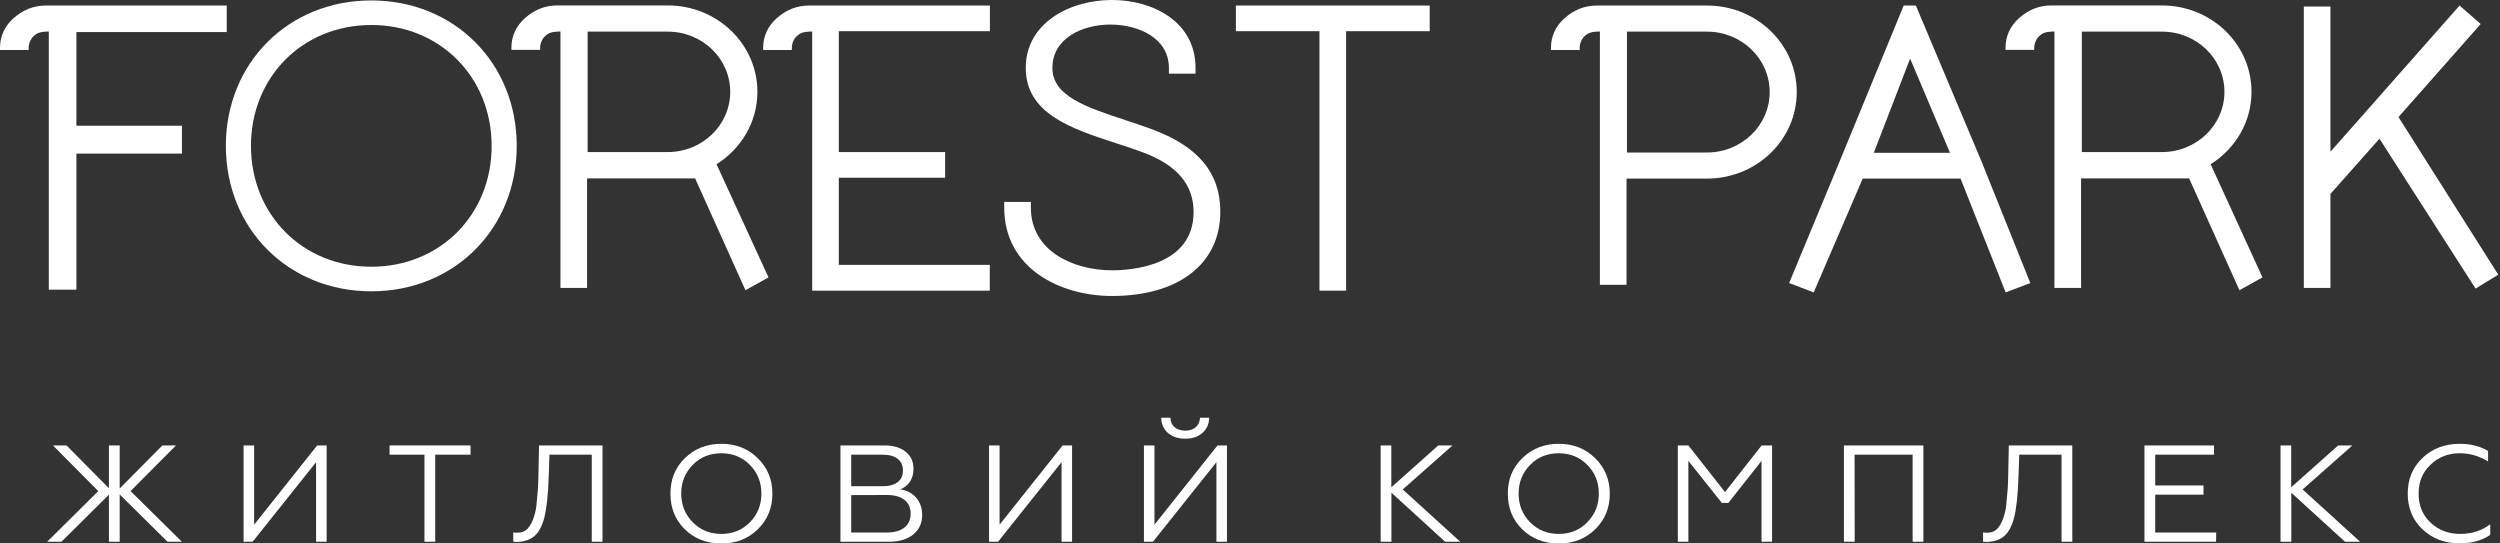 <svg width="184" height="40" viewBox="0 0 184 40" fill="none" xmlns="http://www.w3.org/2000/svg">
<rect x="0" y="0" width="184" height="40" fill="#333333" stroke="none"/>
<path d="M27.327 0.032C21.223 0.032 16.623 4.632 16.623 10.736C16.623 16.84 21.223 21.44 27.327 21.44C33.431 21.44 38.031 16.84 38.031 10.736C38.031 4.632 33.431 0.032 27.327 0.032ZM27.327 19.632C22.279 19.632 18.471 15.808 18.471 10.736C18.471 5.664 22.279 1.84 27.327 1.84C32.375 1.84 36.183 5.664 36.183 10.736C36.191 15.808 32.383 19.632 27.327 19.632Z" fill="white"/>
<path d="M84.72 9.488C84.088 9.256 83.448 9.048 82.824 8.84C79.944 7.888 77.456 7.072 77.456 5C77.456 2.808 79.672 1.808 81.728 1.808C83.8 1.808 86.032 2.808 86.032 5V5.424H87.992V5C87.992 1.568 84.808 0 81.848 0C78.688 0 75.496 1.72 75.496 5C75.496 8.376 78.872 9.472 82.128 10.536C82.784 10.752 83.464 10.968 84.104 11.208C86.624 12.144 87.848 13.584 87.848 15.608C87.848 19.584 83.256 19.896 81.848 19.896C78.968 19.896 75.872 18.456 75.872 15.288V14.864H73.912V15.288C73.912 19.752 78.024 21.784 81.848 21.784C86.76 21.784 89.816 19.408 89.816 15.576C89.808 12.704 88.192 10.768 84.72 9.488Z" fill="white"/>
<path d="M90.961 2.296H97.113V21.392H99.073V2.296H105.225V0.408H90.961V2.296Z" fill="white"/>
<path d="M141.008 0.408H140.112L135.472 11.696L131.68 20.832L133.488 21.52L137.096 13.144H144.296L147.616 21.52L149.432 20.832L145.832 11.864L141.008 0.408ZM137.912 11.248L140.584 4.312L143.52 11.248H137.912Z" fill="white"/>
<path d="M176.529 8.616L182.577 1.768L181.025 0.408L171.521 11.168V0.48H169.561V21.192H171.521V14.272L175.129 10.208L182.201 21.24L183.873 20.216L176.529 8.616Z" fill="white"/>
<path d="M3.897 32.784H4.897L8.017 35.936V32.784H8.809V35.952L11.953 32.784H12.953L9.609 36.144L13.385 39.872H12.329L8.809 36.392V39.872H8.017V36.408L4.521 39.872H3.473L7.233 36.144L3.897 32.784Z" fill="white"/>
<path d="M18.592 39.872H17.928V32.784H18.704V38.616L23.344 32.784H24.04V39.872H23.264V34.016L18.592 39.872Z" fill="white"/>
<path d="M32.032 39.872H31.24V33.464H28.672V32.784H34.632V33.464H32.032V39.872Z" fill="white"/>
<path d="M37.777 39.872V39.184C37.849 39.2 37.945 39.208 38.073 39.208C38.401 39.208 38.657 39.104 38.857 38.88C39.049 38.664 39.209 38.352 39.329 37.936C39.417 37.656 39.473 37.352 39.497 37.024C39.537 36.648 39.569 36.288 39.593 35.952C39.609 35.704 39.625 35.288 39.633 34.72L39.673 32.784H44.345V39.872H43.553V33.464H40.441L40.385 35.08C40.345 36.408 40.233 37.408 40.065 38.08C39.913 38.688 39.681 39.136 39.369 39.424C39.049 39.712 38.617 39.864 38.065 39.888C37.913 39.88 37.817 39.88 37.777 39.872Z" fill="white"/>
<path d="M50.408 33.72C51.128 33.016 52.024 32.664 53.096 32.664C54.16 32.664 55.056 33.016 55.768 33.72C56.488 34.424 56.848 35.296 56.848 36.336C56.848 37.384 56.488 38.256 55.768 38.96C55.056 39.656 54.168 40 53.096 40C52.016 40 51.12 39.656 50.408 38.96C49.696 38.264 49.344 37.392 49.344 36.336C49.344 35.28 49.696 34.408 50.408 33.72ZM50.992 38.448C51.552 39.016 52.256 39.296 53.088 39.296C53.928 39.296 54.624 39.016 55.184 38.448C55.752 37.872 56.04 37.168 56.04 36.328C56.04 35.488 55.752 34.784 55.184 34.208C54.624 33.64 53.92 33.36 53.088 33.36C52.248 33.36 51.552 33.64 50.992 34.208C50.424 34.784 50.136 35.488 50.136 36.328C50.144 37.168 50.424 37.872 50.992 38.448Z" fill="white"/>
<path d="M65.417 39.872H61.857V32.784H65.089C65.753 32.784 66.273 32.936 66.657 33.248C67.041 33.552 67.233 33.976 67.233 34.512C67.233 34.88 67.145 35.192 66.969 35.456C66.793 35.72 66.553 35.904 66.249 36.016C66.745 36.088 67.137 36.296 67.433 36.632C67.721 36.968 67.873 37.392 67.873 37.904C67.873 38.504 67.649 38.984 67.209 39.344C66.769 39.696 66.169 39.872 65.417 39.872ZM62.649 33.464V35.784H64.961C65.441 35.784 65.801 35.688 66.065 35.488C66.321 35.296 66.457 35.008 66.457 34.64C66.457 34.264 66.329 33.968 66.065 33.768C65.809 33.568 65.441 33.464 64.961 33.464H62.649ZM62.649 36.44V39.192H65.281C65.833 39.192 66.265 39.072 66.569 38.824C66.873 38.584 67.025 38.24 67.025 37.8C67.025 37.368 66.873 37.032 66.569 36.792C66.265 36.552 65.833 36.432 65.281 36.432L62.649 36.44Z" fill="white"/>
<path d="M73.457 39.872H72.793V32.784H73.569V38.616L78.209 32.784H78.905V39.872H78.129V34.016L73.457 39.872Z" fill="white"/>
<path d="M84.857 39.872H84.193V32.784H84.969V38.616L89.609 32.784H90.305V39.872H89.529V34.016L84.857 39.872ZM87.249 32.288C86.713 32.288 86.289 32.152 85.961 31.864C85.641 31.584 85.473 31.208 85.465 30.744H86.145C86.145 31.024 86.241 31.256 86.441 31.432C86.641 31.608 86.905 31.696 87.241 31.696C87.561 31.696 87.817 31.608 88.017 31.432C88.209 31.256 88.313 31.024 88.321 30.744H89.001C88.985 31.208 88.817 31.584 88.489 31.872C88.161 32.152 87.745 32.288 87.249 32.288Z" fill="white"/>
<path d="M101.609 32.784H102.401V35.864L105.857 32.784H106.905L103.241 36.024L107.473 39.872H106.361L102.409 36.264V39.872H101.617V32.784H101.609Z" fill="white"/>
<path d="M112.041 33.72C112.761 33.016 113.657 32.664 114.729 32.664C115.793 32.664 116.689 33.016 117.401 33.72C118.121 34.424 118.481 35.296 118.481 36.336C118.481 37.384 118.121 38.256 117.401 38.96C116.689 39.656 115.801 40 114.729 40C113.649 40 112.753 39.656 112.041 38.96C111.329 38.264 110.977 37.392 110.977 36.336C110.969 35.28 111.329 34.408 112.041 33.72ZM112.625 38.448C113.185 39.016 113.889 39.296 114.721 39.296C115.561 39.296 116.257 39.016 116.817 38.448C117.385 37.872 117.673 37.168 117.673 36.328C117.673 35.488 117.393 34.784 116.817 34.208C116.257 33.64 115.553 33.36 114.721 33.36C113.881 33.36 113.185 33.64 112.625 34.208C112.057 34.784 111.769 35.488 111.769 36.328C111.769 37.168 112.057 37.872 112.625 38.448Z" fill="white"/>
<path d="M124.264 39.872H123.488V32.784H124.264L126.96 36.216L129.656 32.784H130.424V39.872H129.648V33.92L127.208 37.016H126.728L124.264 33.92V39.872Z" fill="white"/>
<path d="M136.505 39.872H135.713V32.784H141.561V39.872H140.769V33.464H136.497L136.505 39.872Z" fill="white"/>
<path d="M145.953 39.872V39.184C146.025 39.2 146.121 39.208 146.249 39.208C146.577 39.208 146.833 39.104 147.033 38.88C147.225 38.664 147.385 38.352 147.505 37.936C147.593 37.656 147.649 37.352 147.673 37.024C147.713 36.648 147.745 36.288 147.769 35.952C147.785 35.704 147.801 35.288 147.809 34.72L147.849 32.784H152.521V39.872H151.729V33.464H148.617L148.561 35.08C148.521 36.408 148.409 37.408 148.241 38.08C148.089 38.688 147.857 39.136 147.545 39.424C147.233 39.712 146.793 39.864 146.241 39.888C146.089 39.88 145.985 39.88 145.953 39.872Z" fill="white"/>
<path d="M163.104 39.872H157.832V32.784H162.952V33.464H158.624V35.728H162.176V36.408H158.624V39.192H163.112L163.104 39.872Z" fill="white"/>
<path d="M167.84 32.784H168.632V35.864L172.088 32.784H173.136L169.472 36.024L173.704 39.872H172.592L168.64 36.264V39.872H167.848V32.784H167.84Z" fill="white"/>
<path d="M181.033 39.992C179.945 39.992 179.033 39.648 178.297 38.96C177.569 38.272 177.209 37.392 177.209 36.328C177.209 35.272 177.569 34.392 178.297 33.704C179.025 33.008 179.945 32.664 181.033 32.664C181.841 32.664 182.537 32.84 183.121 33.192V33.96C182.465 33.56 181.777 33.36 181.041 33.36C180.185 33.36 179.465 33.64 178.881 34.208C178.297 34.76 178.009 35.464 178.009 36.328C178.009 37.192 178.297 37.904 178.881 38.456C179.473 39.016 180.201 39.296 181.065 39.296C181.929 39.296 182.673 39.056 183.281 38.584V39.368C182.665 39.784 181.921 39.992 181.033 39.992Z" fill="white"/>
<path d="M125.64 0.408H117.52C116.632 0.408 115.832 0.728 115.136 1.352C114.496 1.928 114.152 2.672 114.152 3.504V3.68H116.264V3.496C116.264 3.2 116.416 2.848 116.64 2.648C116.856 2.448 117.072 2.344 117.6 2.32H117.608C117.608 2.32 117.664 2.32 117.752 2.32V20.96H119.712V13.144H125.632C129.28 13.144 132.24 10.296 132.24 6.776C132.248 3.256 129.288 0.408 125.64 0.408ZM130.248 6.776C130.248 9.232 128.184 11.224 125.632 11.224H119.744V2.328H125.632C128.184 2.328 130.248 4.32 130.248 6.776Z" fill="white"/>
<path d="M72.856 2.296V0.408H59.536C58.648 0.408 57.848 0.728 57.152 1.352C56.512 1.928 56.168 2.672 56.168 3.504V3.68H58.28V3.496C58.28 3.192 58.432 2.848 58.656 2.648C58.872 2.448 59.088 2.344 59.616 2.32H59.624C59.632 2.32 59.696 2.32 59.776 2.32V21.392H72.848V19.496H61.736V13.08H69.56V11.192H61.736V2.296H72.856Z" fill="white"/>
<path d="M52.737 12.088C54.545 10.952 55.745 8.992 55.745 6.76C55.745 3.248 52.793 0.4 49.145 0.4H41.009C40.121 0.4 39.321 0.72 38.625 1.344C37.985 1.92 37.641 2.664 37.641 3.496V3.672H39.753V3.496C39.753 3.2 39.905 2.848 40.129 2.648C40.345 2.448 40.561 2.344 41.089 2.32H41.097C41.097 2.32 41.153 2.32 41.249 2.32V21.192H43.209V13.128H51.161L54.865 21.36L56.561 20.416L52.737 12.088ZM49.145 11.192H43.249V2.328H49.145C51.689 2.328 53.745 4.312 53.745 6.76C53.745 9.208 51.689 11.192 49.145 11.192Z" fill="white"/>
<path d="M162.703 12.088C164.511 10.952 165.711 8.992 165.711 6.76C165.711 3.248 162.759 0.4 159.111 0.4H150.975C150.087 0.4 149.287 0.72 148.591 1.344C147.951 1.92 147.607 2.664 147.607 3.496V3.672H149.719V3.496C149.719 3.2 149.871 2.848 150.095 2.648C150.311 2.448 150.527 2.344 151.055 2.32H151.063C151.063 2.32 151.119 2.32 151.207 2.32V11.232V21.192H153.167V13.128H161.119L164.823 21.36L166.519 20.416L162.703 12.088ZM159.119 11.192H153.223V2.328H159.119C161.663 2.328 163.719 4.312 163.719 6.76C163.719 9.208 161.655 11.192 159.119 11.192Z" fill="white"/>
<path d="M16.688 2.352V0.408H3.368C2.48 0.408 1.68 0.728 0.984 1.352C0.344 1.928 0 2.672 0 3.504V3.68H2.112V3.496C2.112 3.2 2.264 2.848 2.488 2.648C2.704 2.448 2.92 2.344 3.448 2.32H3.456C3.456 2.32 3.512 2.32 3.592 2.32V21.32H5.624V11.304H13.392V9.256H5.624V2.36H16.688V2.352Z" fill="white"/>
</svg>

